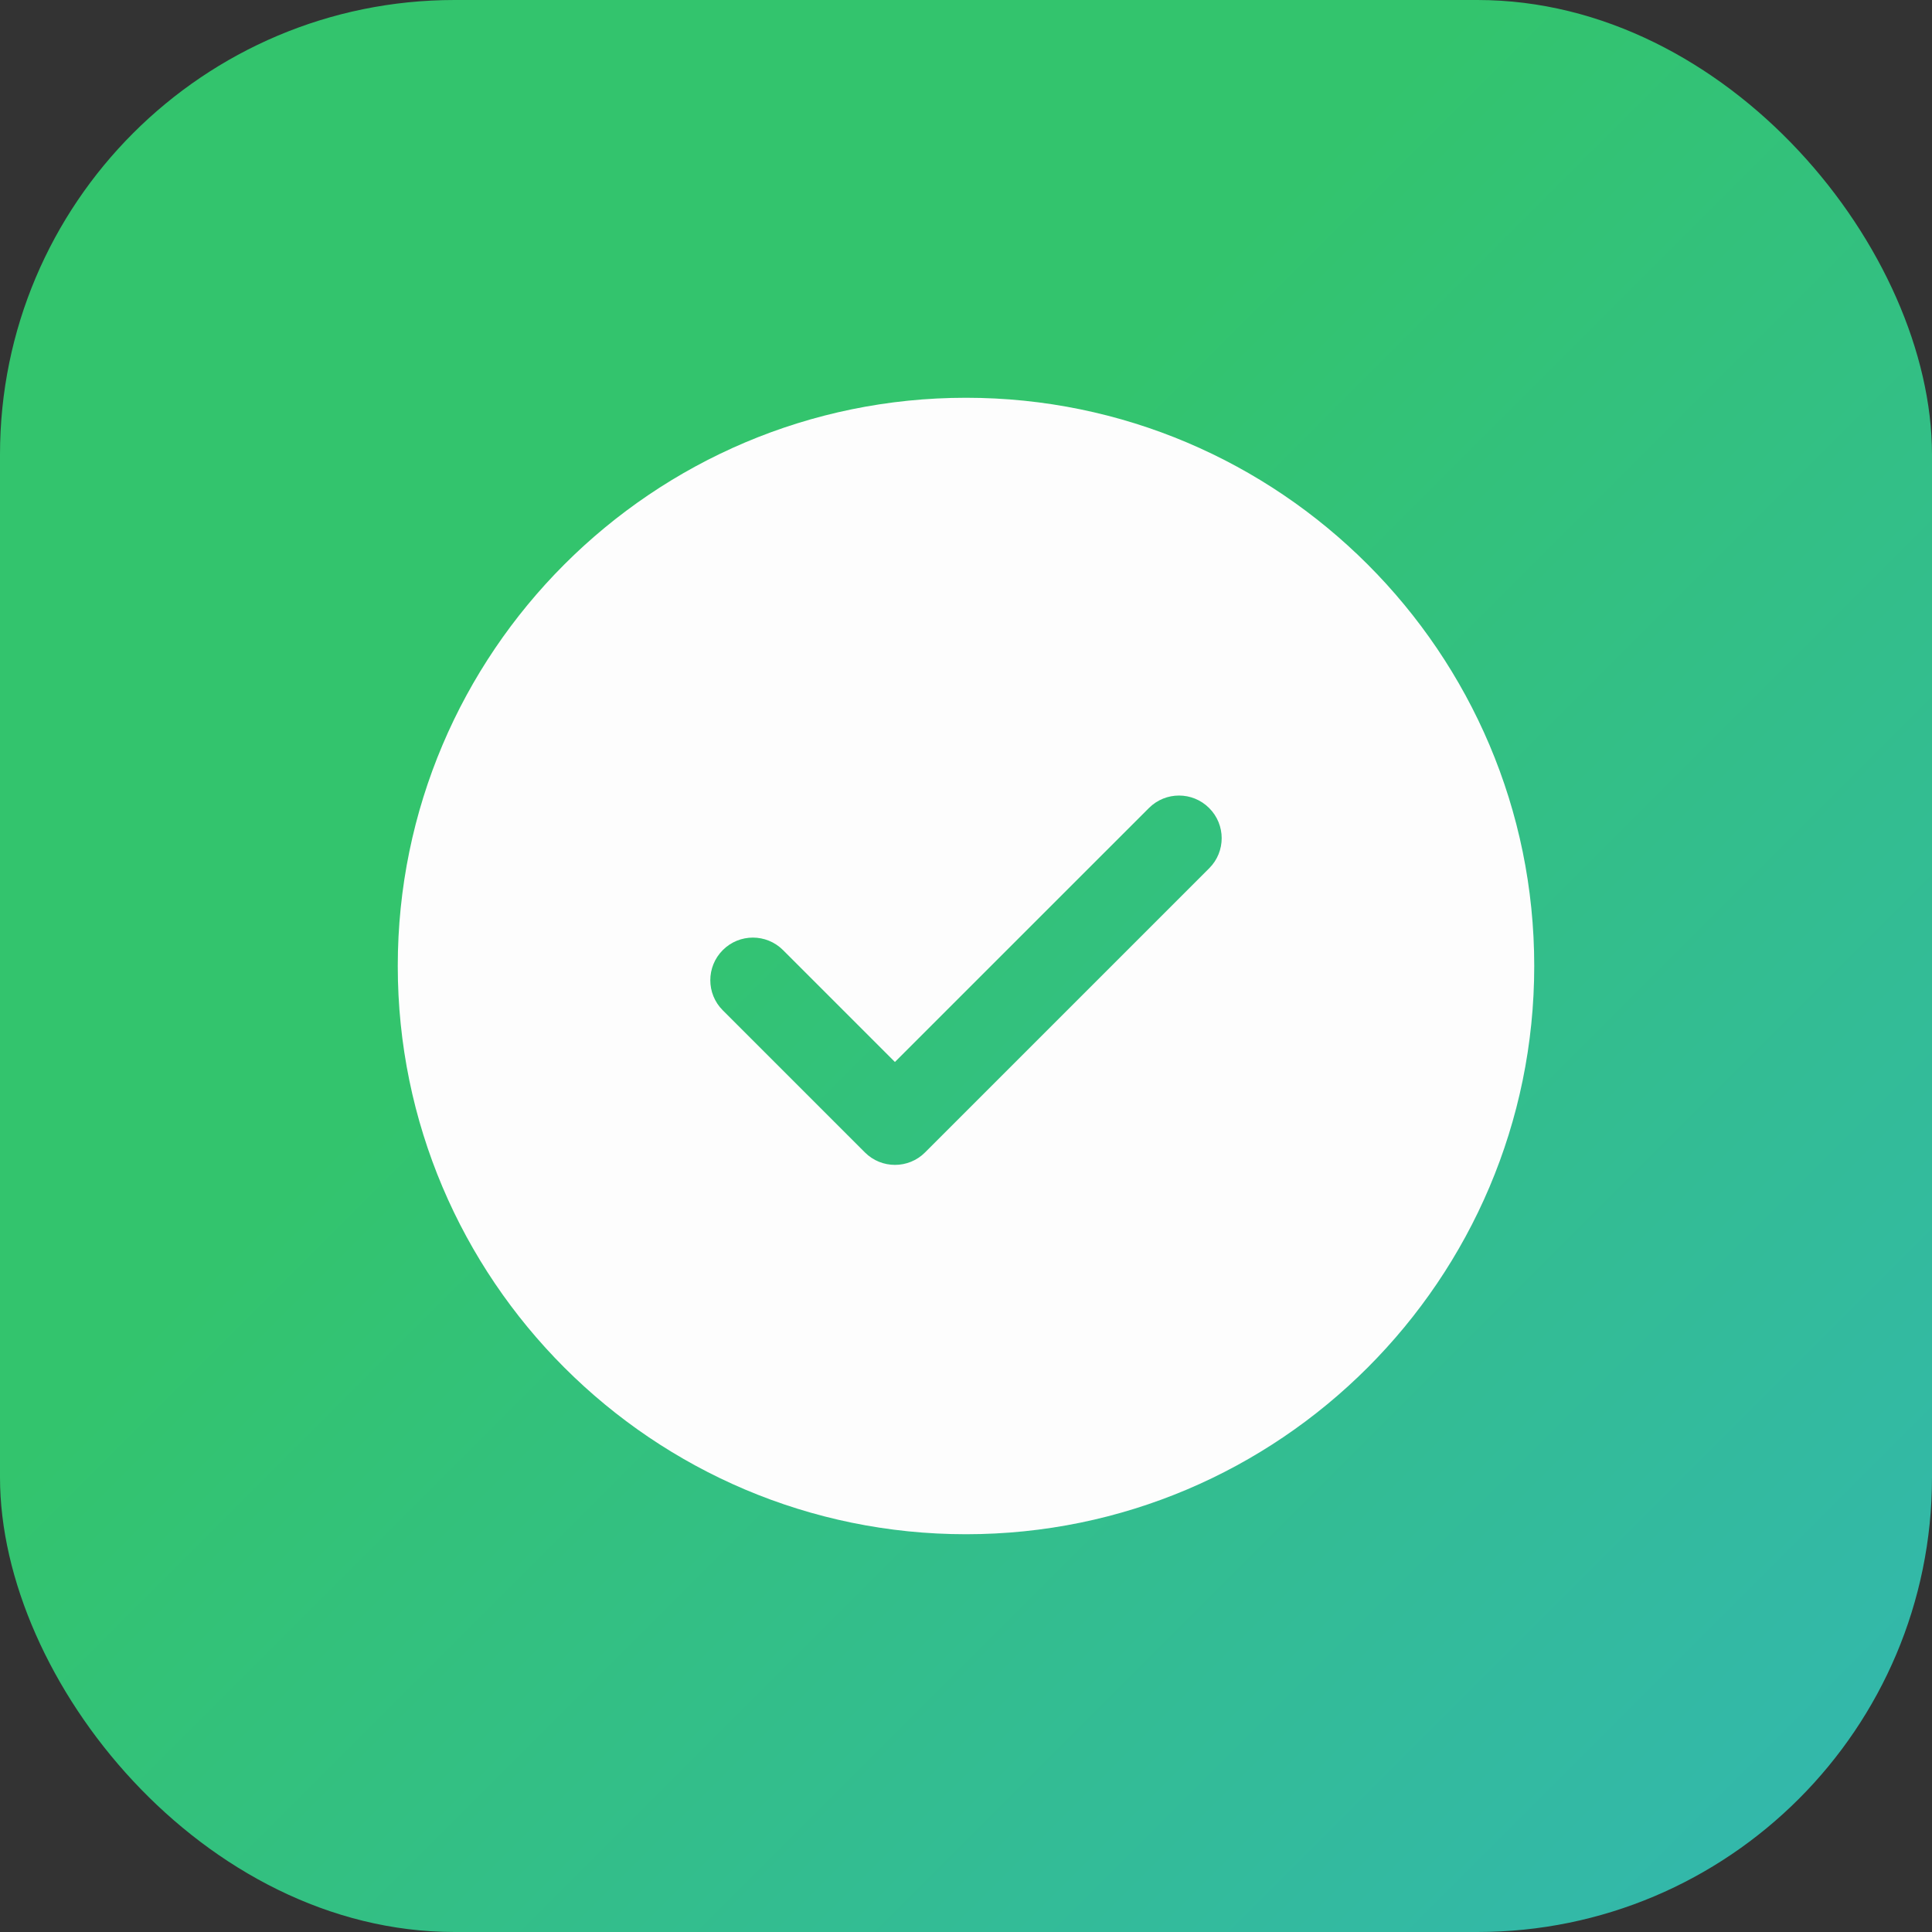 <svg width="34" height="34" viewBox="0 0 34 34" fill="none" xmlns="http://www.w3.org/2000/svg">
<rect x="0" y="0" width="34" height="34" fill="#333333" stroke="none"/>
<rect width="34" height="34" rx="8" fill="url(#paint0_linear_4005_10339)"/>
<path d="M17 7C11.486 7 7 11.486 7 17C7 22.514 11.486 27 17 27C22.514 27 27 22.514 27 17C27 11.486 22.514 7 17 7ZM21.28 15.28L16.28 20.28C16.134 20.427 15.942 20.5 15.75 20.5C15.558 20.5 15.366 20.427 15.22 20.28L12.72 17.78C12.427 17.488 12.427 17.013 12.72 16.72C13.012 16.427 13.487 16.427 13.78 16.72L15.749 18.689L20.219 14.22C20.512 13.927 20.986 13.927 21.279 14.22C21.573 14.513 21.573 14.988 21.28 15.28Z" fill="#FDFDFD"/>
<defs>
<linearGradient id="paint0_linear_4005_10339" x1="0" y1="0" x2="39.5" y2="39.5" gradientUnits="userSpaceOnUse">
<stop offset="0.329" stop-color="#33C46D"/>
<stop offset="1" stop-color="#33B3C4"/>
</linearGradient>
</defs>
</svg>
